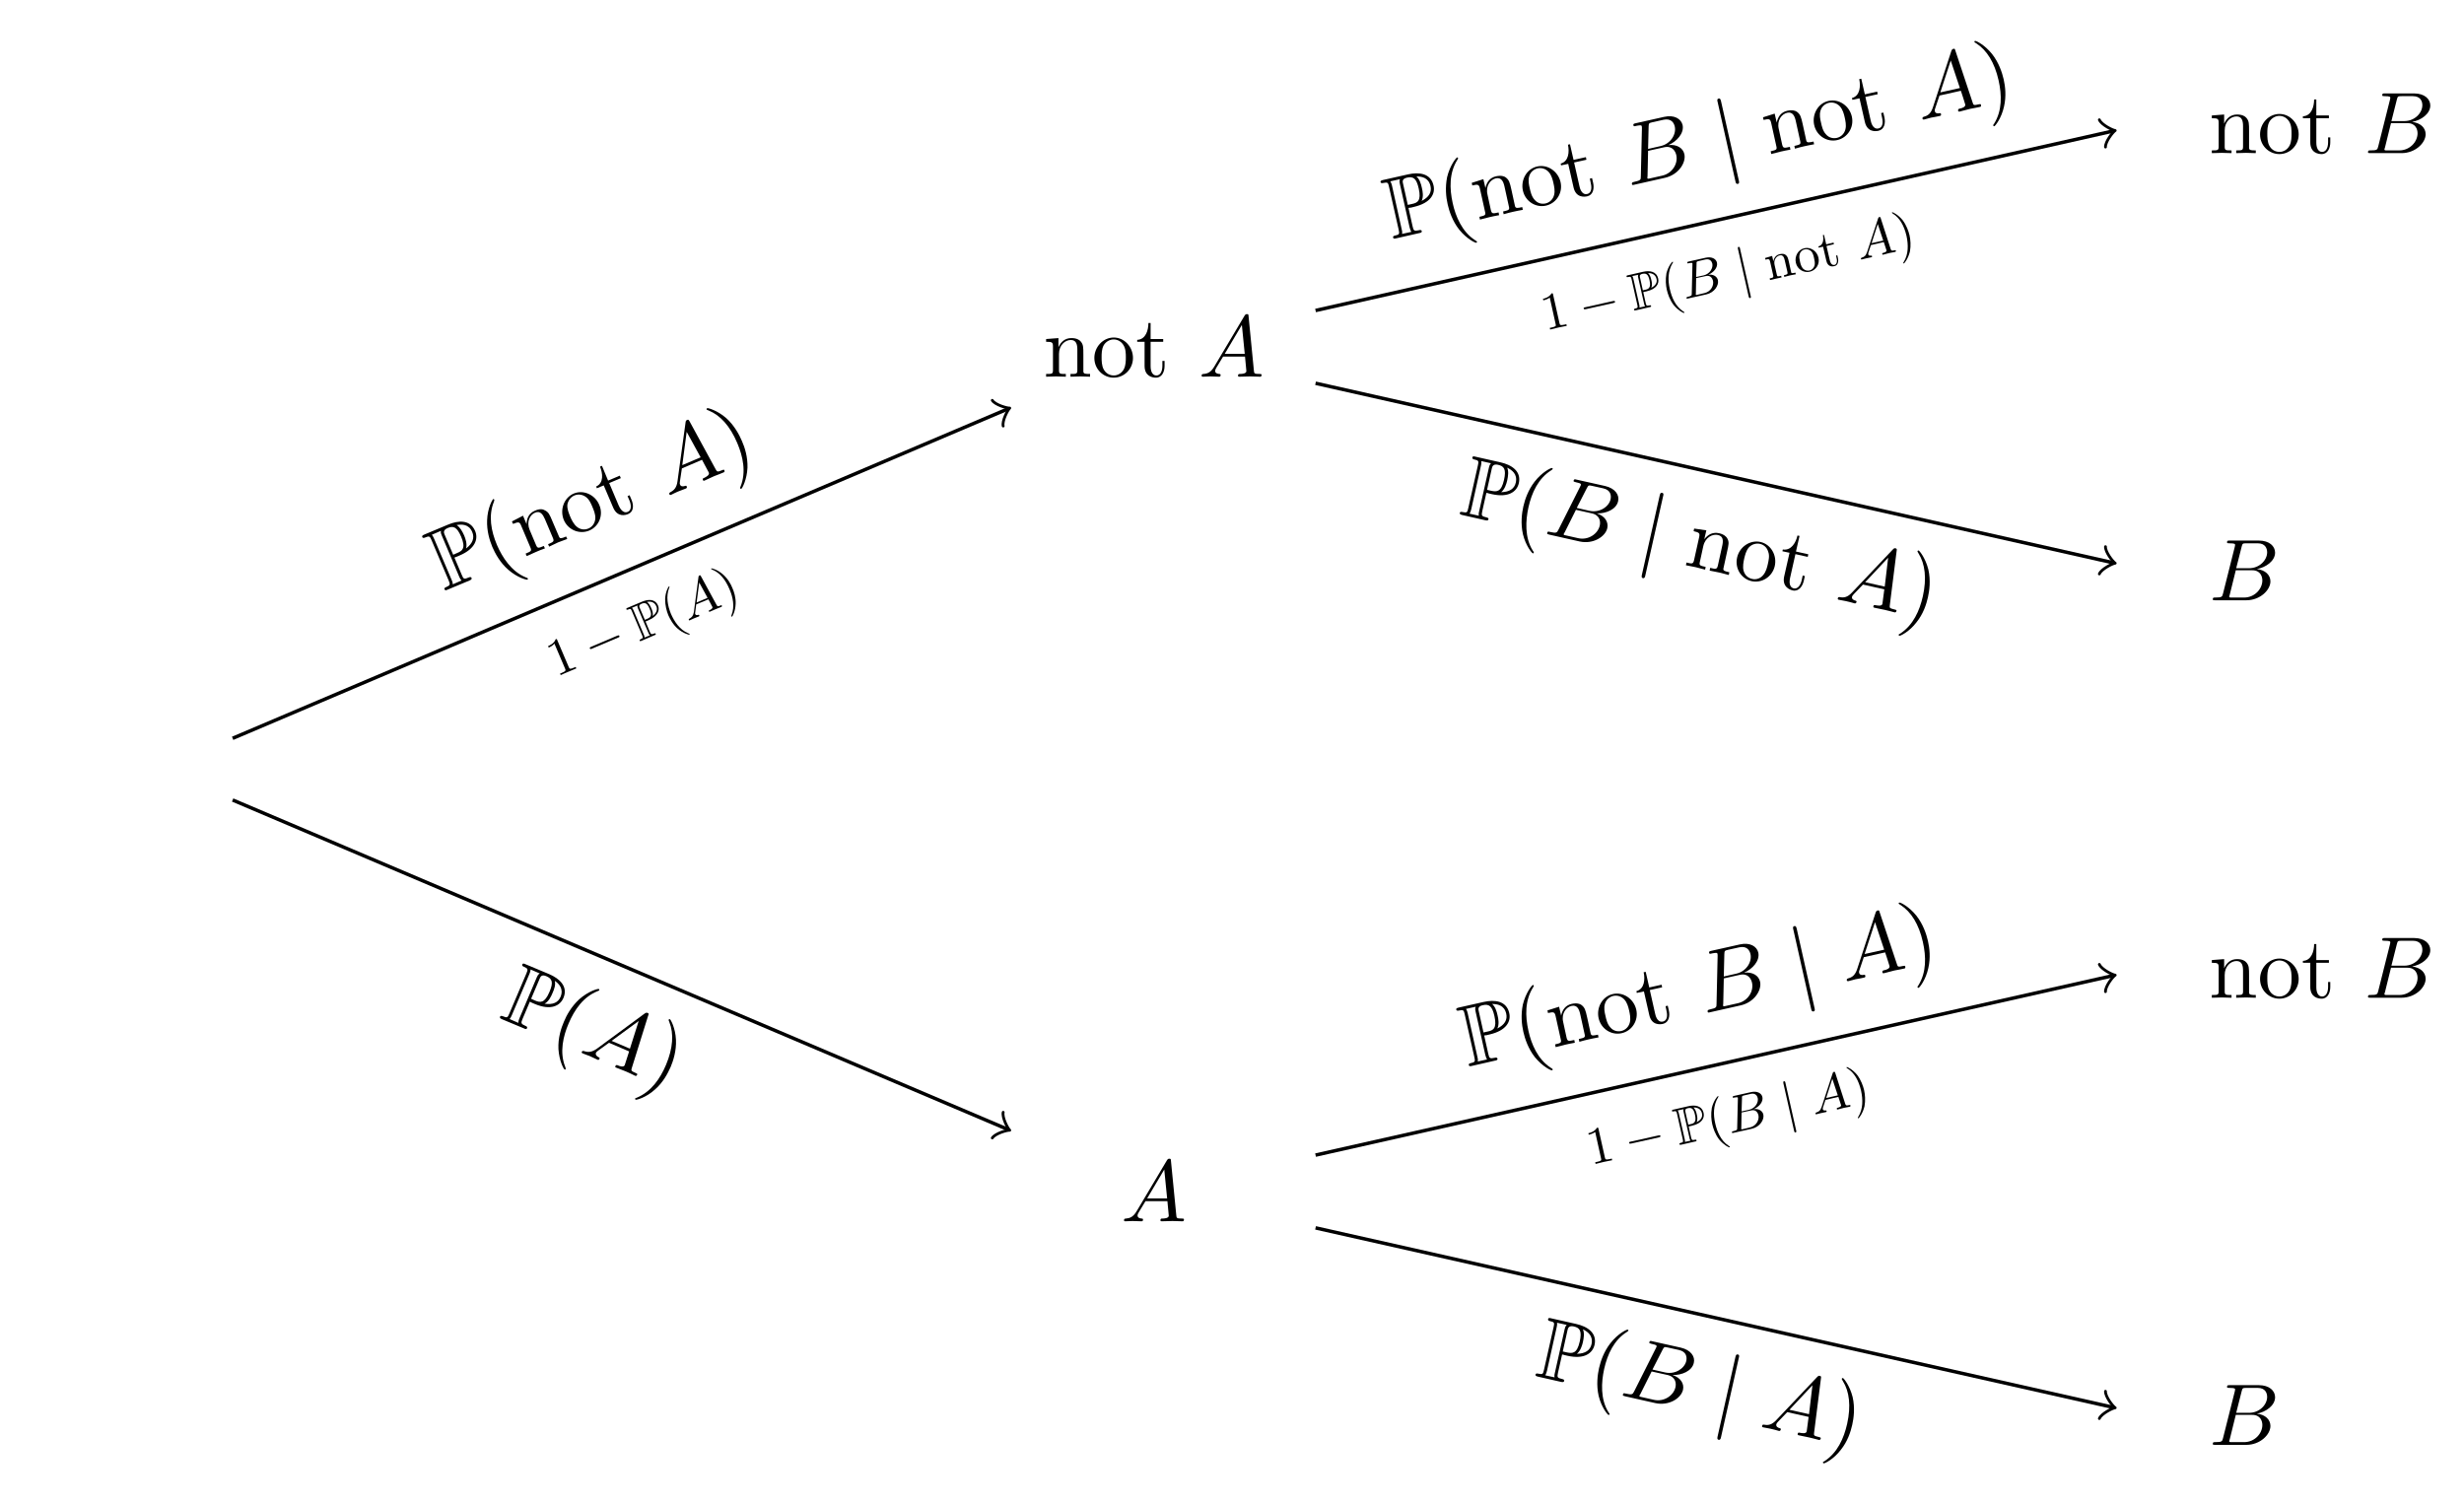 <?xml version="1.0" encoding="UTF-8"?>
<svg xmlns="http://www.w3.org/2000/svg" xmlns:xlink="http://www.w3.org/1999/xlink" width="281.164" height="171.651" viewBox="0 0 281.164 171.651">
<defs>
<g>
<g id="glyph-0-0">
<path d="M 1.781 -1.141 C 1.391 -0.484 1 -0.344 0.562 -0.312 C 0.438 -0.297 0.344 -0.297 0.344 -0.109 C 0.344 -0.047 0.406 0 0.484 0 C 0.75 0 1.062 -0.031 1.328 -0.031 C 1.672 -0.031 2.016 0 2.328 0 C 2.391 0 2.516 0 2.516 -0.188 C 2.516 -0.297 2.438 -0.312 2.359 -0.312 C 2.141 -0.328 1.891 -0.406 1.891 -0.656 C 1.891 -0.781 1.953 -0.891 2.031 -1.031 L 2.797 -2.297 L 5.297 -2.297 C 5.312 -2.094 5.453 -0.734 5.453 -0.641 C 5.453 -0.344 4.938 -0.312 4.734 -0.312 C 4.594 -0.312 4.5 -0.312 4.5 -0.109 C 4.5 0 4.609 0 4.641 0 C 5.047 0 5.469 -0.031 5.875 -0.031 C 6.125 -0.031 6.766 0 7.016 0 C 7.062 0 7.188 0 7.188 -0.203 C 7.188 -0.312 7.094 -0.312 6.953 -0.312 C 6.344 -0.312 6.344 -0.375 6.312 -0.672 L 5.703 -6.891 C 5.688 -7.094 5.688 -7.141 5.516 -7.141 C 5.359 -7.141 5.312 -7.062 5.25 -6.969 Z M 2.984 -2.609 L 4.938 -5.906 L 5.266 -2.609 Z M 2.984 -2.609 "/>
</g>
<g id="glyph-0-1">
<path d="M 1.594 -0.781 C 1.5 -0.391 1.469 -0.312 0.688 -0.312 C 0.516 -0.312 0.422 -0.312 0.422 -0.109 C 0.422 0 0.516 0 0.688 0 L 4.25 0 C 5.828 0 7 -1.172 7 -2.156 C 7 -2.875 6.422 -3.453 5.453 -3.562 C 6.484 -3.75 7.531 -4.484 7.531 -5.438 C 7.531 -6.172 6.875 -6.812 5.688 -6.812 L 2.328 -6.812 C 2.141 -6.812 2.047 -6.812 2.047 -6.609 C 2.047 -6.5 2.141 -6.5 2.328 -6.5 C 2.344 -6.5 2.531 -6.5 2.703 -6.484 C 2.875 -6.453 2.969 -6.453 2.969 -6.312 C 2.969 -6.281 2.953 -6.25 2.938 -6.125 Z M 3.094 -3.656 L 3.719 -6.125 C 3.812 -6.469 3.828 -6.5 4.25 -6.5 L 5.547 -6.5 C 6.422 -6.5 6.625 -5.906 6.625 -5.469 C 6.625 -4.594 5.766 -3.656 4.562 -3.656 Z M 2.656 -0.312 C 2.516 -0.312 2.5 -0.312 2.438 -0.312 C 2.328 -0.328 2.297 -0.344 2.297 -0.422 C 2.297 -0.453 2.297 -0.469 2.359 -0.641 L 3.047 -3.422 L 4.922 -3.422 C 5.875 -3.422 6.078 -2.688 6.078 -2.266 C 6.078 -1.281 5.188 -0.312 4 -0.312 Z M 2.656 -0.312 "/>
</g>
<g id="glyph-1-0">
<path d="M 3.219 -2.422 C 3.266 -2.422 3.469 -2.375 3.484 -2.359 L 3.812 -2.281 C 5.797 -1.828 6.703 -2.594 6.922 -3.516 C 7.234 -4.906 6.078 -5.625 4.828 -5.906 L 1.984 -6.547 C 1.812 -6.594 1.656 -6.625 1.625 -6.469 C 1.578 -6.297 1.75 -6.25 1.828 -6.234 C 2.359 -6.125 2.359 -6.031 2.25 -5.547 L 1.156 -0.688 C 1.047 -0.188 1.016 -0.125 0.5 -0.234 C 0.406 -0.25 0.234 -0.297 0.188 -0.141 C 0.156 0.031 0.312 0.062 0.484 0.109 L 3.094 0.703 C 3.266 0.734 3.422 0.766 3.453 0.594 C 3.5 0.438 3.328 0.406 3.219 0.375 C 2.672 0.25 2.641 0.172 2.75 -0.328 Z M 4.906 -2.5 C 5.328 -2.844 5.5 -3.438 5.594 -3.828 C 5.703 -4.344 5.781 -4.875 5.594 -5.297 C 6.094 -5.047 6.797 -4.594 6.578 -3.594 C 6.422 -2.906 5.875 -2.516 4.906 -2.5 Z M 3.844 -5.219 C 3.891 -5.406 3.969 -5.75 4.547 -5.625 C 5.25 -5.469 5.5 -5.109 5.234 -3.906 C 4.922 -2.5 4.391 -2.531 3.781 -2.656 L 3.297 -2.766 Z M 1.297 -0.047 C 1.406 -0.219 1.469 -0.453 1.5 -0.578 L 2.594 -5.5 C 2.625 -5.625 2.672 -5.844 2.641 -6.047 L 3.75 -5.797 C 3.594 -5.656 3.547 -5.469 3.516 -5.328 L 2.406 -0.375 C 2.375 -0.281 2.312 -0.016 2.359 0.188 Z M 1.297 -0.047 "/>
</g>
<g id="glyph-2-0">
<path d="M 2.688 3.047 C 2.703 3.016 2.703 3 2.562 2.812 C 1.641 1.328 1.75 -0.594 2.078 -2.094 C 2.453 -3.781 3.203 -5.406 4.672 -6.328 C 4.828 -6.438 4.828 -6.453 4.844 -6.469 C 4.859 -6.547 4.828 -6.578 4.766 -6.594 C 4.656 -6.625 3.641 -6.141 2.781 -5.031 C 2.047 -4.078 1.688 -3.031 1.5 -2.219 C 1.328 -1.453 1.172 -0.266 1.453 0.969 C 1.781 2.297 2.469 3.109 2.578 3.141 C 2.641 3.156 2.672 3.125 2.688 3.047 Z M 2.688 3.047 "/>
</g>
<g id="glyph-2-1">
<path d="M 3.359 -1.812 C 3.531 -2.562 3.688 -3.75 3.406 -4.984 C 3.078 -6.297 2.391 -7.125 2.297 -7.156 C 2.234 -7.156 2.172 -7.125 2.172 -7.062 C 2.156 -7.047 2.156 -7.031 2.297 -6.797 C 3.031 -5.625 3.234 -3.969 2.781 -1.938 C 2.406 -0.266 1.672 1.359 0.203 2.328 C 0.031 2.406 0.031 2.422 0.016 2.453 C 0.016 2.516 0.047 2.578 0.109 2.578 C 0.203 2.609 1.234 2.125 2.062 1.031 C 2.828 0.078 3.172 -0.984 3.359 -1.812 Z M 3.359 -1.812 "/>
</g>
<g id="glyph-2-2">
<path d="M 1.812 -3.109 L 1.234 -0.5 C 1.125 -0.078 1.016 -0.094 0.375 -0.25 L 0.312 0.062 C 0.656 0.125 1.141 0.219 1.422 0.281 C 1.656 0.344 2.172 0.469 2.5 0.562 L 2.562 0.25 C 1.906 0.109 1.797 0.078 1.906 -0.344 L 2.297 -2.141 C 2.531 -3.141 3.359 -3.531 3.969 -3.391 C 4.594 -3.25 4.578 -2.719 4.453 -2.156 L 3.953 0.109 C 3.844 0.531 3.734 0.516 3.078 0.359 L 3.016 0.672 C 3.359 0.734 3.859 0.844 4.109 0.891 C 4.359 0.953 4.875 1.078 5.203 1.172 L 5.266 0.859 C 4.75 0.75 4.516 0.688 4.594 0.406 L 5 -1.453 C 5.188 -2.297 5.266 -2.578 5.031 -3 C 4.938 -3.188 4.656 -3.469 4.094 -3.594 C 3.375 -3.75 2.828 -3.453 2.406 -2.906 L 2.641 -3.922 L 1.25 -4.125 L 1.188 -3.828 C 1.859 -3.672 1.922 -3.594 1.812 -3.109 Z M 1.812 -3.109 "/>
</g>
<g id="glyph-2-3">
<path d="M 5.047 -1.062 C 5.328 -2.297 4.594 -3.547 3.422 -3.812 C 2.203 -4.078 1.016 -3.234 0.75 -2.031 C 0.469 -0.766 1.25 0.391 2.391 0.656 C 3.562 0.922 4.766 0.172 5.047 -1.062 Z M 2.469 0.406 C 2.047 0.312 1.656 0.031 1.5 -0.5 C 1.359 -0.969 1.484 -1.562 1.562 -1.922 C 1.656 -2.297 1.766 -2.812 2.094 -3.188 C 2.453 -3.578 2.969 -3.688 3.359 -3.594 C 3.781 -3.5 4.156 -3.203 4.297 -2.703 C 4.484 -2.25 4.344 -1.688 4.266 -1.328 C 4.188 -0.969 4.062 -0.438 3.75 -0.062 C 3.438 0.344 2.938 0.516 2.469 0.406 Z M 2.469 0.406 "/>
</g>
<g id="glyph-2-4">
<path d="M 2.547 -3.516 L 3.953 -3.203 L 4.016 -3.5 L 2.609 -3.812 L 3.016 -5.594 L 2.781 -5.641 C 2.609 -4.859 2.078 -3.891 1.109 -4.047 L 1.062 -3.844 L 1.875 -3.672 L 1.266 -0.984 C 1 0.203 1.891 0.547 2.234 0.625 C 2.922 0.781 3.359 0.156 3.5 -0.469 L 3.625 -1.016 L 3.375 -1.078 L 3.266 -0.547 C 3.094 0.172 2.734 0.469 2.359 0.391 C 1.703 0.234 1.906 -0.641 1.938 -0.812 Z M 2.547 -3.516 "/>
</g>
<g id="glyph-3-0">
<path d="M 1.734 -0.422 C 1.547 -0.047 1.5 0.016 0.734 -0.156 C 0.562 -0.203 0.469 -0.219 0.438 -0.016 C 0.406 0.094 0.5 0.109 0.672 0.156 L 4.141 0.938 C 5.688 1.281 7.078 0.391 7.297 -0.578 C 7.453 -1.281 7.031 -1.969 6.094 -2.266 C 7.156 -2.234 8.328 -2.719 8.531 -3.656 C 8.703 -4.359 8.203 -5.125 7.047 -5.391 L 3.766 -6.125 C 3.594 -6.172 3.5 -6.188 3.453 -6 C 3.422 -5.891 3.516 -5.875 3.688 -5.828 C 3.703 -5.828 3.891 -5.781 4.062 -5.734 C 4.234 -5.672 4.312 -5.641 4.281 -5.5 C 4.266 -5.469 4.25 -5.453 4.203 -5.328 Z M 3.812 -2.891 L 4.969 -5.156 C 5.141 -5.469 5.156 -5.5 5.562 -5.406 L 6.828 -5.125 C 7.688 -4.938 7.766 -4.312 7.672 -3.875 C 7.484 -3.031 6.422 -2.297 5.25 -2.562 Z M 2.656 0.266 C 2.516 0.234 2.5 0.234 2.438 0.219 C 2.344 0.203 2.312 0.172 2.328 0.094 C 2.328 0.062 2.344 0.047 2.438 -0.109 L 3.719 -2.672 L 5.547 -2.266 C 6.484 -2.047 6.531 -1.297 6.438 -0.875 C 6.219 0.078 5.125 0.828 3.969 0.562 Z M 2.656 0.266 "/>
</g>
<g id="glyph-3-1">
<path d="M 1.984 -0.719 C 1.469 -0.156 1.047 -0.109 0.609 -0.188 C 0.484 -0.203 0.391 -0.219 0.359 -0.031 C 0.344 0.031 0.391 0.094 0.469 0.109 C 0.734 0.172 1.031 0.203 1.297 0.266 C 1.625 0.328 1.969 0.438 2.266 0.516 C 2.328 0.531 2.453 0.547 2.5 0.359 C 2.516 0.25 2.438 0.219 2.359 0.203 C 2.172 0.156 1.938 0.031 1.984 -0.219 C 2.016 -0.344 2.109 -0.453 2.203 -0.547 L 3.234 -1.625 L 5.672 -1.078 C 5.641 -0.875 5.469 0.484 5.453 0.578 C 5.391 0.875 4.875 0.766 4.688 0.734 C 4.547 0.703 4.453 0.672 4.422 0.875 C 4.391 0.984 4.5 1.016 4.531 1.016 C 4.922 1.109 5.328 1.172 5.734 1.266 C 5.969 1.312 6.594 1.484 6.844 1.547 C 6.891 1.547 7.016 1.578 7.062 1.375 C 7.078 1.266 6.984 1.25 6.844 1.219 C 6.25 1.078 6.266 1.031 6.297 0.734 L 7.078 -5.469 C 7.109 -5.672 7.109 -5.719 6.938 -5.766 C 6.797 -5.797 6.734 -5.719 6.656 -5.641 Z M 3.484 -1.891 L 6.109 -4.688 L 5.719 -1.391 Z M 3.484 -1.891 "/>
</g>
<g id="glyph-4-0">
<path d="M 3.109 -6.609 C 3.156 -6.781 3.188 -6.953 3 -6.984 C 2.797 -7.031 2.766 -6.859 2.719 -6.688 L 0.688 2.359 C 0.656 2.516 0.609 2.703 0.812 2.75 C 1 2.781 1.047 2.594 1.078 2.438 Z M 3.109 -6.609 "/>
</g>
<g id="glyph-5-0">
<path d="M 1.094 -3.422 L 1.094 -0.75 C 1.094 -0.312 0.984 -0.312 0.312 -0.312 L 0.312 0 C 0.672 -0.016 1.172 -0.031 1.453 -0.031 C 1.703 -0.031 2.219 -0.016 2.562 0 L 2.562 -0.312 C 1.891 -0.312 1.781 -0.312 1.781 -0.75 L 1.781 -2.594 C 1.781 -3.625 2.5 -4.188 3.125 -4.188 C 3.766 -4.188 3.875 -3.656 3.875 -3.078 L 3.875 -0.75 C 3.875 -0.312 3.766 -0.312 3.094 -0.312 L 3.094 0 C 3.438 -0.016 3.953 -0.031 4.219 -0.031 C 4.469 -0.031 5 -0.016 5.328 0 L 5.328 -0.312 C 4.812 -0.312 4.562 -0.312 4.562 -0.609 L 4.562 -2.516 C 4.562 -3.375 4.562 -3.672 4.25 -4.031 C 4.109 -4.203 3.781 -4.406 3.203 -4.406 C 2.469 -4.406 2 -3.984 1.719 -3.359 L 1.719 -4.406 L 0.312 -4.297 L 0.312 -3.984 C 1.016 -3.984 1.094 -3.922 1.094 -3.422 Z M 1.094 -3.422 "/>
</g>
<g id="glyph-5-1">
<path d="M 4.688 -2.141 C 4.688 -3.406 3.703 -4.469 2.5 -4.469 C 1.25 -4.469 0.281 -3.375 0.281 -2.141 C 0.281 -0.844 1.312 0.109 2.484 0.109 C 3.688 0.109 4.688 -0.875 4.688 -2.141 Z M 2.5 -0.141 C 2.062 -0.141 1.625 -0.344 1.359 -0.812 C 1.109 -1.25 1.109 -1.859 1.109 -2.219 C 1.109 -2.609 1.109 -3.141 1.344 -3.578 C 1.609 -4.031 2.078 -4.25 2.484 -4.25 C 2.922 -4.25 3.344 -4.031 3.609 -3.594 C 3.875 -3.172 3.875 -2.594 3.875 -2.219 C 3.875 -1.859 3.875 -1.312 3.656 -0.875 C 3.422 -0.422 2.984 -0.141 2.5 -0.141 Z M 2.5 -0.141 "/>
</g>
<g id="glyph-5-2">
<path d="M 1.719 -3.984 L 3.156 -3.984 L 3.156 -4.297 L 1.719 -4.297 L 1.719 -6.125 L 1.469 -6.125 C 1.469 -5.312 1.172 -4.25 0.188 -4.203 L 0.188 -3.984 L 1.031 -3.984 L 1.031 -1.234 C 1.031 -0.016 1.969 0.109 2.328 0.109 C 3.031 0.109 3.312 -0.594 3.312 -1.234 L 3.312 -1.797 L 3.062 -1.797 L 3.062 -1.25 C 3.062 -0.516 2.766 -0.141 2.391 -0.141 C 1.719 -0.141 1.719 -1.047 1.719 -1.219 Z M 1.719 -3.984 "/>
</g>
<g id="glyph-6-0">
<path d="M 1.875 -3.578 C 1.922 -3.578 2.125 -3.625 2.141 -3.609 L 2.469 -3.688 C 4.453 -4.141 4.953 -5.219 4.734 -6.141 C 4.422 -7.531 3.078 -7.688 1.828 -7.406 L -1.016 -6.766 C -1.188 -6.719 -1.344 -6.688 -1.312 -6.531 C -1.266 -6.359 -1.094 -6.406 -1.016 -6.422 C -0.484 -6.531 -0.453 -6.469 -0.344 -5.984 L 0.75 -1.125 C 0.859 -0.625 0.859 -0.531 0.344 -0.422 C 0.25 -0.406 0.078 -0.359 0.125 -0.203 C 0.156 -0.031 0.312 -0.062 0.484 -0.109 L 3.094 -0.703 C 3.266 -0.734 3.422 -0.766 3.391 -0.938 C 3.344 -1.094 3.172 -1.062 3.062 -1.031 C 2.516 -0.906 2.453 -0.984 2.344 -1.484 Z M 3.375 -4.375 C 3.609 -4.844 3.5 -5.469 3.406 -5.859 C 3.297 -6.375 3.125 -6.875 2.781 -7.172 C 3.344 -7.172 4.172 -7.062 4.391 -6.062 C 4.547 -5.375 4.219 -4.797 3.375 -4.375 Z M 1.25 -6.375 C 1.203 -6.562 1.125 -6.906 1.703 -7.031 C 2.406 -7.188 2.781 -6.984 3.047 -5.781 C 3.359 -4.375 2.891 -4.156 2.281 -4.031 L 1.797 -3.922 Z M 1.141 -0.609 C 1.188 -0.812 1.125 -1.047 1.094 -1.172 L 0 -6.094 C -0.031 -6.219 -0.078 -6.438 -0.203 -6.609 L 0.906 -6.859 C 0.812 -6.656 0.859 -6.469 0.891 -6.328 L 2 -1.375 C 2.031 -1.281 2.094 -1.016 2.203 -0.844 Z M 1.141 -0.609 "/>
</g>
<g id="glyph-7-0">
<path d="M 3.75 1.609 C 3.734 1.578 3.734 1.562 3.531 1.438 C 2.047 0.484 1.312 -1.281 0.984 -2.781 C 0.609 -4.469 0.578 -6.25 1.516 -7.734 C 1.609 -7.875 1.609 -7.891 1.594 -7.906 C 1.578 -7.984 1.547 -8.016 1.484 -8 C 1.375 -7.969 0.672 -7.109 0.344 -5.75 C 0.109 -4.578 0.219 -3.469 0.406 -2.656 C 0.578 -1.891 0.953 -0.734 1.734 0.25 C 2.594 1.297 3.562 1.766 3.672 1.734 C 3.734 1.719 3.766 1.688 3.75 1.609 Z M 3.75 1.609 "/>
</g>
<g id="glyph-7-1">
<path d="M 0.312 -3.578 L 0.891 -0.969 C 1 -0.547 0.891 -0.531 0.25 -0.375 L 0.312 -0.062 C 0.656 -0.156 1.141 -0.281 1.422 -0.344 C 1.656 -0.406 2.172 -0.5 2.5 -0.562 L 2.438 -0.875 C 1.781 -0.734 1.672 -0.703 1.562 -1.125 L 1.172 -2.922 C 0.938 -3.922 1.516 -4.625 2.125 -4.766 C 2.75 -4.906 2.984 -4.406 3.109 -3.844 L 3.609 -1.578 C 3.719 -1.156 3.609 -1.141 2.953 -0.984 L 3.016 -0.672 C 3.359 -0.766 3.859 -0.906 4.109 -0.953 C 4.359 -1.016 4.875 -1.109 5.203 -1.172 L 5.141 -1.484 C 4.625 -1.375 4.391 -1.312 4.312 -1.594 L 3.906 -3.453 C 3.719 -4.297 3.641 -4.578 3.25 -4.875 C 3.094 -5 2.719 -5.125 2.156 -5 C 1.438 -4.844 1.078 -4.328 0.938 -3.656 L 0.703 -4.672 L -0.625 -4.25 L -0.562 -3.953 C 0.109 -4.109 0.203 -4.062 0.312 -3.578 Z M 0.312 -3.578 "/>
</g>
<g id="glyph-7-2">
<path d="M 4.109 -3.125 C 3.828 -4.359 2.625 -5.172 1.453 -4.906 C 0.234 -4.641 -0.453 -3.359 -0.188 -2.156 C 0.094 -0.891 1.312 -0.172 2.453 -0.438 C 3.625 -0.703 4.391 -1.891 4.109 -3.125 Z M 2.406 -0.688 C 1.984 -0.594 1.5 -0.688 1.156 -1.094 C 0.797 -1.469 0.672 -2.062 0.594 -2.422 C 0.5 -2.797 0.391 -3.312 0.531 -3.781 C 0.672 -4.297 1.094 -4.594 1.484 -4.688 C 1.906 -4.781 2.375 -4.672 2.734 -4.297 C 3.078 -3.938 3.219 -3.375 3.297 -3.016 C 3.375 -2.656 3.5 -2.125 3.375 -1.656 C 3.25 -1.156 2.875 -0.797 2.406 -0.688 Z M 2.406 -0.688 "/>
</g>
<g id="glyph-7-3">
<path d="M 0.797 -4.266 L 2.203 -4.578 L 2.141 -4.875 L 0.734 -4.562 L 0.328 -6.344 L 0.094 -6.297 C 0.266 -5.516 0.203 -4.391 -0.734 -4.141 L -0.688 -3.938 L 0.125 -4.109 L 0.734 -1.422 C 1 -0.234 1.953 -0.328 2.297 -0.406 C 2.984 -0.562 3.109 -1.312 2.969 -1.938 L 2.844 -2.484 L 2.594 -2.422 L 2.703 -1.891 C 2.875 -1.172 2.672 -0.75 2.297 -0.672 C 1.641 -0.516 1.438 -1.391 1.406 -1.562 Z M 0.797 -4.266 "/>
</g>
<g id="glyph-7-4">
<path d="M 2.266 -3.062 C 2.094 -3.812 1.719 -4.969 0.938 -5.953 C 0.078 -7.016 -0.891 -7.469 -0.984 -7.438 C -1.047 -7.438 -1.078 -7.375 -1.078 -7.312 C -1.062 -7.297 -1.062 -7.281 -0.828 -7.141 C 0.344 -6.375 1.234 -4.969 1.688 -2.938 C 2.062 -1.266 2.109 0.516 1.172 2.016 C 1.062 2.156 1.062 2.172 1.078 2.203 C 1.078 2.266 1.141 2.297 1.203 2.297 C 1.297 2.266 2.016 1.406 2.312 0.031 C 2.578 -1.141 2.453 -2.234 2.266 -3.062 Z M 2.266 -3.062 "/>
</g>
<g id="glyph-8-0">
<path d="M 1.391 -1.109 C 1.391 -0.703 1.375 -0.641 0.609 -0.469 C 0.438 -0.422 0.344 -0.406 0.375 -0.203 C 0.406 -0.094 0.5 -0.109 0.672 -0.156 L 4.141 -0.938 C 5.688 -1.281 6.578 -2.672 6.359 -3.641 C 6.203 -4.344 5.5 -4.781 4.531 -4.672 C 5.5 -5.078 6.359 -6.031 6.156 -6.969 C 5.984 -7.672 5.203 -8.156 4.047 -7.891 L 0.766 -7.156 C 0.594 -7.109 0.5 -7.094 0.547 -6.906 C 0.578 -6.797 0.672 -6.812 0.844 -6.859 C 0.859 -6.859 1.047 -6.906 1.219 -6.922 C 1.391 -6.922 1.469 -6.953 1.5 -6.812 C 1.516 -6.781 1.5 -6.734 1.516 -6.609 Z M 2.219 -4.234 L 2.281 -6.781 C 2.297 -7.156 2.312 -7.188 2.719 -7.281 L 3.984 -7.562 C 4.844 -7.75 5.172 -7.219 5.266 -6.781 C 5.453 -5.938 4.828 -4.828 3.656 -4.562 Z M 2.531 -0.891 C 2.391 -0.859 2.375 -0.859 2.312 -0.844 C 2.188 -0.828 2.156 -0.828 2.141 -0.906 C 2.141 -0.938 2.125 -0.953 2.156 -1.141 L 2.219 -4.016 L 4.047 -4.422 C 4.984 -4.641 5.344 -3.953 5.438 -3.531 C 5.656 -2.578 5 -1.453 3.844 -1.188 Z M 2.531 -0.891 "/>
</g>
<g id="glyph-8-1">
<path d="M 1.484 -1.5 C 1.25 -0.781 0.891 -0.547 0.484 -0.438 C 0.359 -0.391 0.266 -0.375 0.297 -0.188 C 0.312 -0.125 0.391 -0.094 0.469 -0.109 C 0.734 -0.172 1.031 -0.266 1.297 -0.328 C 1.625 -0.391 1.969 -0.438 2.266 -0.516 C 2.328 -0.531 2.453 -0.547 2.406 -0.734 C 2.391 -0.844 2.312 -0.844 2.234 -0.828 C 2.016 -0.781 1.75 -0.812 1.703 -1.062 C 1.672 -1.188 1.703 -1.297 1.766 -1.453 L 2.234 -2.844 L 4.672 -3.391 C 4.734 -3.219 5.156 -1.922 5.172 -1.828 C 5.234 -1.531 4.75 -1.391 4.562 -1.359 C 4.422 -1.328 4.328 -1.297 4.359 -1.094 C 4.391 -0.984 4.5 -1.016 4.531 -1.016 C 4.922 -1.109 5.328 -1.234 5.734 -1.328 C 5.969 -1.375 6.594 -1.484 6.844 -1.547 C 6.891 -1.547 7.016 -1.578 6.969 -1.781 C 6.953 -1.891 6.859 -1.875 6.719 -1.844 C 6.125 -1.703 6.109 -1.75 6.016 -2.047 L 4.047 -7.969 C 3.984 -8.172 3.984 -8.219 3.812 -8.172 C 3.672 -8.141 3.641 -8.062 3.594 -7.953 Z M 2.328 -3.203 L 3.516 -6.844 L 4.562 -3.703 Z M 2.328 -3.203 "/>
</g>
<g id="glyph-9-0">
<path d="M -0.016 -7.297 C -0.062 -7.469 -0.094 -7.641 -0.281 -7.609 C -0.484 -7.562 -0.453 -7.391 -0.406 -7.219 L 1.625 1.828 C 1.656 1.984 1.703 2.172 1.906 2.125 C 2.094 2.094 2.047 1.906 2.016 1.75 Z M -0.016 -7.297 "/>
</g>
<g id="glyph-10-0">
<path d="M 0.875 -4.125 C 0.844 -4.266 0.844 -4.281 0.703 -4.25 C 0.422 -3.797 -0.094 -3.672 -0.281 -3.625 L -0.234 -3.453 C -0.109 -3.484 0.219 -3.562 0.5 -3.766 L 1.172 -0.734 C 1.219 -0.531 1.219 -0.469 0.703 -0.359 L 0.5 -0.312 L 0.547 -0.125 C 0.766 -0.188 1.266 -0.297 1.5 -0.359 C 1.734 -0.406 2.234 -0.516 2.438 -0.547 L 2.391 -0.734 L 2.203 -0.688 C 1.688 -0.578 1.656 -0.641 1.609 -0.844 Z M 0.875 -4.125 "/>
</g>
<g id="glyph-10-1">
<path d="M 2.25 0.969 C 2.25 0.953 2.25 0.938 2.109 0.859 C 1.219 0.281 0.797 -0.766 0.594 -1.672 C 0.359 -2.672 0.359 -3.734 0.906 -4.641 C 0.969 -4.734 0.969 -4.734 0.969 -4.75 C 0.953 -4.797 0.922 -4.797 0.891 -4.797 C 0.828 -4.781 0.406 -4.281 0.203 -3.469 C 0.078 -2.734 0.141 -2.078 0.25 -1.594 C 0.359 -1.125 0.578 -0.453 1.031 0.141 C 1.562 0.781 2.141 1.062 2.203 1.047 C 2.234 1.047 2.266 1.016 2.25 0.969 Z M 2.25 0.969 "/>
</g>
<g id="glyph-10-2">
<path d="M 1.359 -1.844 C 1.25 -2.297 1.016 -2.984 0.562 -3.578 C 0.031 -4.219 -0.547 -4.469 -0.594 -4.469 C -0.641 -4.453 -0.656 -4.438 -0.641 -4.391 C -0.641 -4.375 -0.641 -4.375 -0.5 -4.281 C 0.203 -3.844 0.734 -2.984 1.016 -1.766 C 1.234 -0.75 1.25 0.312 0.703 1.203 C 0.641 1.297 0.641 1.312 0.641 1.328 C 0.656 1.359 0.672 1.391 0.719 1.375 C 0.766 1.375 1.203 0.844 1.406 0.016 C 1.531 -0.672 1.469 -1.344 1.359 -1.844 Z M 1.359 -1.844 "/>
</g>
<g id="glyph-10-3">
<path d="M 0.188 -2.156 L 0.547 -0.578 C 0.594 -0.328 0.531 -0.312 0.141 -0.234 L 0.188 -0.047 C 0.391 -0.094 0.688 -0.172 0.859 -0.203 C 0.984 -0.234 1.297 -0.297 1.5 -0.344 L 1.453 -0.531 C 1.062 -0.438 1 -0.422 0.953 -0.672 L 0.703 -1.766 C 0.562 -2.359 0.922 -2.781 1.281 -2.859 C 1.641 -2.953 1.781 -2.656 1.859 -2.312 L 2.172 -0.953 C 2.219 -0.703 2.141 -0.688 1.766 -0.594 L 1.812 -0.406 C 2.016 -0.453 2.312 -0.531 2.469 -0.578 C 2.625 -0.609 2.922 -0.656 3.125 -0.703 L 3.078 -0.891 C 2.766 -0.828 2.625 -0.781 2.594 -0.938 L 2.344 -2.078 C 2.234 -2.562 2.188 -2.75 1.953 -2.922 C 1.844 -3.016 1.625 -3.078 1.297 -3 C 0.875 -2.906 0.641 -2.594 0.562 -2.188 L 0.422 -2.797 L -0.375 -2.562 L -0.344 -2.375 C 0.062 -2.469 0.125 -2.438 0.188 -2.156 Z M 0.188 -2.156 "/>
</g>
<g id="glyph-10-4">
<path d="M 2.469 -1.875 C 2.297 -2.625 1.578 -3.109 0.875 -2.953 C 0.141 -2.797 -0.281 -2.016 -0.109 -1.281 C 0.062 -0.531 0.797 -0.109 1.469 -0.266 C 2.188 -0.422 2.641 -1.125 2.469 -1.875 Z M 1.453 -0.406 C 1.188 -0.344 0.891 -0.422 0.688 -0.641 C 0.484 -0.875 0.406 -1.219 0.359 -1.438 C 0.312 -1.672 0.234 -1.984 0.328 -2.266 C 0.406 -2.578 0.656 -2.766 0.891 -2.812 C 1.141 -2.875 1.438 -2.797 1.656 -2.594 C 1.844 -2.375 1.922 -2.047 1.969 -1.812 C 2.016 -1.594 2.094 -1.297 2.031 -1 C 1.953 -0.703 1.734 -0.469 1.453 -0.406 Z M 1.453 -0.406 "/>
</g>
<g id="glyph-10-5">
<path d="M 0.469 -2.547 L 1.312 -2.75 L 1.281 -2.938 L 0.438 -2.734 L 0.188 -3.812 L 0.062 -3.797 C 0.156 -3.297 0.125 -2.641 -0.453 -2.5 L -0.422 -2.359 L 0.078 -2.469 L 0.453 -0.859 C 0.609 -0.141 1.156 -0.188 1.375 -0.25 C 1.781 -0.328 1.859 -0.781 1.781 -1.156 L 1.703 -1.484 L 1.562 -1.453 L 1.625 -1.141 C 1.734 -0.719 1.594 -0.438 1.391 -0.391 C 0.984 -0.297 0.859 -0.828 0.844 -0.938 Z M 0.469 -2.547 "/>
</g>
<g id="glyph-11-0">
<path d="M 3.547 -2.203 C 3.656 -2.234 3.766 -2.25 3.734 -2.375 C 3.703 -2.469 3.594 -2.453 3.484 -2.422 L 0.328 -1.719 C 0.234 -1.703 0.125 -1.672 0.156 -1.578 C 0.188 -1.453 0.297 -1.484 0.391 -1.5 Z M 3.547 -2.203 "/>
</g>
<g id="glyph-11-1">
<path d="M 0 -4.359 C -0.016 -4.469 -0.047 -4.578 -0.172 -4.562 C -0.281 -4.531 -0.25 -4.422 -0.234 -4.312 L 0.984 1.094 C 1.016 1.203 1.031 1.312 1.141 1.281 C 1.266 1.266 1.25 1.156 1.219 1.047 Z M 0 -4.359 "/>
</g>
<g id="glyph-12-0">
<path d="M 1.125 -2.141 C 1.156 -2.141 1.266 -2.172 1.281 -2.172 L 1.484 -2.219 C 2.656 -2.484 2.953 -3.125 2.828 -3.672 C 2.641 -4.516 1.844 -4.625 1.094 -4.453 L -0.609 -4.062 C -0.719 -4.047 -0.812 -4.016 -0.781 -3.906 C -0.766 -3.812 -0.656 -3.844 -0.609 -3.859 C -0.312 -3.922 -0.266 -3.875 -0.203 -3.578 L 0.453 -0.656 C 0.516 -0.375 0.5 -0.328 0.219 -0.266 C 0.156 -0.25 0.047 -0.219 0.062 -0.125 C 0.094 -0.016 0.188 -0.047 0.297 -0.062 L 1.859 -0.422 C 1.969 -0.438 2.047 -0.453 2.016 -0.562 C 2 -0.656 1.906 -0.641 1.844 -0.625 C 1.516 -0.547 1.469 -0.594 1.406 -0.875 Z M 2.031 -2.625 C 2.172 -2.906 2.109 -3.281 2.047 -3.516 C 1.984 -3.828 1.875 -4.109 1.672 -4.312 C 2 -4.312 2.516 -4.219 2.641 -3.625 C 2.734 -3.234 2.531 -2.875 2.031 -2.625 Z M 0.75 -3.812 C 0.719 -3.938 0.672 -4.141 1.016 -4.219 C 1.438 -4.312 1.688 -4.203 1.844 -3.469 C 2.031 -2.641 1.734 -2.484 1.359 -2.406 L 1.078 -2.344 Z M 0.688 -0.375 C 0.719 -0.484 0.688 -0.609 0.672 -0.688 L 0 -3.641 C -0.016 -3.719 -0.047 -3.859 -0.125 -3.969 L 0.547 -4.109 C 0.5 -4 0.516 -3.875 0.547 -3.781 L 1.219 -0.812 C 1.219 -0.766 1.266 -0.609 1.328 -0.516 Z M 0.688 -0.375 "/>
</g>
<g id="glyph-13-0">
<path d="M 0.828 -0.656 C 0.828 -0.438 0.828 -0.391 0.344 -0.281 C 0.266 -0.25 0.203 -0.25 0.234 -0.125 C 0.25 -0.062 0.312 -0.062 0.391 -0.094 L 2.484 -0.562 C 3.422 -0.766 3.938 -1.609 3.812 -2.188 C 3.719 -2.594 3.312 -2.875 2.719 -2.812 C 3.297 -3.047 3.828 -3.625 3.703 -4.188 C 3.609 -4.609 3.125 -4.906 2.422 -4.75 L 0.469 -4.312 C 0.344 -4.281 0.297 -4.266 0.328 -4.141 C 0.344 -4.078 0.391 -4.094 0.5 -4.125 C 0.516 -4.125 0.625 -4.141 0.719 -4.156 C 0.844 -4.156 0.891 -4.172 0.906 -4.094 C 0.906 -4.062 0.906 -4.047 0.906 -3.984 Z M 1.328 -2.547 L 1.375 -4.062 C 1.359 -4.297 1.375 -4.312 1.641 -4.375 L 2.391 -4.547 C 2.906 -4.656 3.109 -4.328 3.172 -4.078 C 3.281 -3.578 2.906 -2.906 2.188 -2.734 Z M 1.516 -0.531 C 1.438 -0.516 1.422 -0.516 1.375 -0.5 C 1.328 -0.516 1.297 -0.5 1.281 -0.547 C 1.281 -0.562 1.281 -0.578 1.297 -0.688 L 1.328 -2.422 L 2.422 -2.656 C 2.984 -2.797 3.188 -2.359 3.25 -2.125 C 3.375 -1.547 2.984 -0.875 2.297 -0.719 Z M 1.516 -0.531 "/>
</g>
<g id="glyph-13-1">
<path d="M 0.891 -0.906 C 0.75 -0.469 0.531 -0.328 0.266 -0.266 C 0.234 -0.234 0.172 -0.219 0.188 -0.109 C 0.203 -0.078 0.234 -0.047 0.281 -0.062 C 0.438 -0.094 0.625 -0.156 0.781 -0.188 C 0.969 -0.234 1.172 -0.266 1.375 -0.312 C 1.406 -0.312 1.484 -0.328 1.453 -0.438 C 1.453 -0.5 1.375 -0.5 1.344 -0.5 C 1.203 -0.484 1.047 -0.5 1.031 -0.625 C 1 -0.703 1.031 -0.766 1.047 -0.859 L 1.328 -1.703 L 2.797 -2.047 C 2.828 -1.922 3.094 -1.141 3.109 -1.094 C 3.141 -0.922 2.844 -0.844 2.734 -0.812 C 2.656 -0.797 2.594 -0.781 2.625 -0.656 C 2.641 -0.594 2.703 -0.609 2.719 -0.609 C 2.953 -0.672 3.203 -0.734 3.438 -0.797 C 3.594 -0.828 3.969 -0.891 4.094 -0.922 C 4.141 -0.938 4.203 -0.953 4.172 -1.078 C 4.156 -1.141 4.094 -1.125 4.016 -1.109 C 3.672 -1.031 3.672 -1.078 3.594 -1.219 L 2.438 -4.797 C 2.391 -4.906 2.391 -4.922 2.297 -4.906 C 2.203 -4.875 2.172 -4.844 2.156 -4.766 Z M 1.406 -1.922 L 2.109 -4.109 L 2.734 -2.219 Z M 1.406 -1.922 "/>
</g>
<g id="glyph-14-0">
<path d="M 3.609 -1.812 C 3.641 -1.797 3.828 -1.703 3.844 -1.688 L 4.172 -1.547 C 6.031 -0.766 7.062 -1.359 7.438 -2.234 C 8 -3.547 6.984 -4.453 5.812 -4.953 L 3.125 -6.078 C 2.953 -6.156 2.812 -6.219 2.75 -6.062 C 2.672 -5.906 2.844 -5.828 2.922 -5.797 C 3.406 -5.594 3.406 -5.5 3.219 -5.047 L 1.266 -0.453 C 1.078 0 1.016 0.062 0.547 -0.141 C 0.453 -0.172 0.281 -0.25 0.203 -0.094 C 0.141 0.062 0.281 0.125 0.453 0.203 L 2.922 1.234 C 3.078 1.312 3.219 1.375 3.281 1.219 C 3.359 1.062 3.203 0.984 3.109 0.953 C 2.578 0.719 2.578 0.625 2.766 0.172 Z M 5.281 -1.578 C 5.766 -1.828 6.031 -2.406 6.188 -2.781 C 6.406 -3.266 6.562 -3.75 6.453 -4.188 C 6.906 -3.875 7.5 -3.297 7.109 -2.359 C 6.828 -1.703 6.234 -1.438 5.281 -1.578 Z M 4.734 -4.453 C 4.812 -4.641 4.938 -4.953 5.484 -4.719 C 6.141 -4.438 6.328 -4.047 5.844 -2.922 C 5.281 -1.594 4.781 -1.703 4.203 -1.938 L 3.75 -2.141 Z M 1.297 0.172 C 1.422 0.031 1.516 -0.188 1.562 -0.297 L 3.547 -4.953 C 3.594 -5.062 3.688 -5.281 3.688 -5.484 L 4.734 -5.031 C 4.547 -4.922 4.469 -4.75 4.406 -4.609 L 2.422 0.078 C 2.391 0.156 2.281 0.406 2.297 0.609 Z M 1.297 0.172 "/>
</g>
<g id="glyph-15-0">
<path d="M 2.094 3.5 C 2.109 3.469 2.109 3.453 2.031 3.219 C 1.375 1.578 1.812 -0.281 2.422 -1.688 C 3.094 -3.281 4.109 -4.75 5.734 -5.391 C 5.891 -5.453 5.906 -5.469 5.922 -5.484 C 5.953 -5.562 5.922 -5.609 5.875 -5.641 C 5.766 -5.688 4.688 -5.391 3.641 -4.469 C 2.75 -3.641 2.203 -2.672 1.891 -1.906 C 1.578 -1.188 1.203 -0.047 1.266 1.219 C 1.359 2.578 1.859 3.5 1.969 3.547 C 2.016 3.578 2.062 3.562 2.094 3.5 Z M 2.094 3.5 "/>
</g>
<g id="glyph-15-1">
<path d="M 3.625 -1.172 C 3.922 -1.875 4.297 -3.031 4.234 -4.281 C 4.172 -5.641 3.625 -6.594 3.547 -6.625 C 3.484 -6.656 3.422 -6.625 3.406 -6.562 C 3.391 -6.547 3.375 -6.531 3.484 -6.281 C 4 -5 3.906 -3.328 3.094 -1.406 C 2.422 0.172 1.406 1.641 -0.234 2.328 C -0.406 2.375 -0.406 2.391 -0.422 2.422 C -0.438 2.469 -0.422 2.531 -0.359 2.562 C -0.281 2.594 0.828 2.328 1.859 1.375 C 2.766 0.578 3.281 -0.406 3.625 -1.172 Z M 3.625 -1.172 "/>
</g>
<g id="glyph-16-0">
<path d="M 2.094 -0.344 C 1.469 0.094 1.062 0.078 0.641 -0.062 C 0.516 -0.094 0.422 -0.125 0.359 0.047 C 0.328 0.094 0.375 0.156 0.453 0.188 C 0.688 0.297 1 0.391 1.234 0.484 C 1.547 0.625 1.859 0.781 2.141 0.906 C 2.203 0.938 2.312 0.984 2.391 0.812 C 2.422 0.719 2.375 0.672 2.297 0.641 C 2.094 0.547 1.891 0.359 1.984 0.125 C 2.047 0.016 2.141 -0.047 2.281 -0.156 L 3.469 -1.016 L 5.766 -0.031 C 5.703 0.156 5.297 1.453 5.266 1.531 C 5.156 1.812 4.672 1.656 4.484 1.562 C 4.359 1.516 4.266 1.484 4.188 1.672 C 4.141 1.766 4.25 1.797 4.266 1.812 C 4.641 1.969 5.047 2.109 5.422 2.266 C 5.656 2.359 6.234 2.641 6.453 2.75 C 6.5 2.766 6.609 2.812 6.688 2.625 C 6.734 2.531 6.656 2.5 6.531 2.438 C 5.969 2.203 5.984 2.141 6.078 1.844 L 7.938 -4.109 C 8.016 -4.312 8.031 -4.359 7.875 -4.422 C 7.734 -4.484 7.656 -4.422 7.547 -4.359 Z M 3.766 -1.234 L 6.859 -3.5 L 5.859 -0.344 Z M 3.766 -1.234 "/>
</g>
<g id="glyph-17-0">
<path d="M 1.203 -3.844 C 1.234 -3.859 1.422 -3.953 1.438 -3.938 L 1.766 -4.078 C 3.625 -4.859 3.938 -6.016 3.562 -6.891 C 3 -8.203 1.641 -8.109 0.469 -7.609 L -2.219 -6.484 C -2.391 -6.406 -2.531 -6.344 -2.469 -6.188 C -2.391 -6.031 -2.219 -6.109 -2.141 -6.141 C -1.656 -6.344 -1.594 -6.281 -1.406 -5.828 L 0.547 -1.234 C 0.734 -0.781 0.734 -0.688 0.266 -0.484 C 0.172 -0.453 0 -0.375 0.078 -0.219 C 0.141 -0.062 0.281 -0.125 0.453 -0.203 L 2.922 -1.234 C 3.078 -1.312 3.219 -1.375 3.156 -1.531 C 3.078 -1.688 2.922 -1.609 2.828 -1.578 C 2.297 -1.344 2.234 -1.406 2.047 -1.859 Z M 2.531 -4.891 C 2.672 -5.422 2.469 -6 2.312 -6.375 C 2.094 -6.859 1.844 -7.312 1.453 -7.562 C 2 -7.656 2.844 -7.703 3.234 -6.766 C 3.516 -6.109 3.297 -5.469 2.531 -4.891 Z M 0.078 -6.484 C 0 -6.672 -0.125 -6.984 0.422 -7.219 C 1.078 -7.5 1.484 -7.359 1.969 -6.234 C 2.531 -4.906 2.094 -4.609 1.516 -4.375 L 1.062 -4.172 Z M 1.016 -0.797 C 1.016 -1 0.922 -1.219 0.875 -1.328 L -1.109 -5.984 C -1.156 -6.094 -1.25 -6.312 -1.375 -6.453 L -0.328 -6.906 C -0.391 -6.703 -0.312 -6.531 -0.25 -6.391 L 1.734 -1.703 C 1.766 -1.625 1.875 -1.375 2.016 -1.234 Z M 1.016 -0.797 "/>
</g>
<g id="glyph-18-0">
<path d="M 3.969 0.906 C 3.953 0.875 3.953 0.859 3.719 0.781 C 2.094 0.109 1.062 -1.5 0.453 -2.906 C -0.219 -4.5 -0.547 -6.25 0.109 -7.859 C 0.172 -8.047 0.156 -8.062 0.141 -8.078 C 0.109 -8.156 0.078 -8.172 0.031 -8.141 C -0.078 -8.094 -0.625 -7.109 -0.672 -5.719 C -0.719 -4.516 -0.391 -3.453 -0.078 -2.688 C 0.234 -1.969 0.797 -0.891 1.766 -0.062 C 2.797 0.828 3.828 1.094 3.938 1.047 C 3.984 1.016 4 0.969 3.969 0.906 Z M 3.969 0.906 "/>
</g>
<g id="glyph-18-1">
<path d="M -0.344 -3.578 L 0.703 -1.109 C 0.875 -0.703 0.781 -0.672 0.156 -0.406 L 0.281 -0.125 C 0.625 -0.281 1.062 -0.484 1.328 -0.594 C 1.547 -0.703 2.047 -0.891 2.359 -1 L 2.234 -1.281 C 1.609 -1.016 1.516 -0.984 1.344 -1.391 L 0.625 -3.094 C 0.219 -4.047 0.656 -4.844 1.234 -5.078 C 1.828 -5.328 2.125 -4.875 2.359 -4.344 L 3.266 -2.203 C 3.438 -1.797 3.344 -1.75 2.719 -1.484 L 2.844 -1.203 C 3.156 -1.359 3.625 -1.578 3.859 -1.688 C 4.094 -1.781 4.609 -1.969 4.906 -2.078 L 4.781 -2.359 C 4.297 -2.156 4.078 -2.062 3.969 -2.344 L 3.219 -4.094 C 2.891 -4.891 2.766 -5.156 2.328 -5.359 C 2.141 -5.484 1.766 -5.547 1.234 -5.312 C 0.547 -5.031 0.281 -4.453 0.266 -3.766 L -0.141 -4.734 L -1.406 -4.078 L -1.281 -3.797 C -0.625 -4.062 -0.531 -4.031 -0.344 -3.578 Z M -0.344 -3.578 "/>
</g>
<g id="glyph-18-2">
<path d="M 3.469 -3.797 C 2.984 -4.969 1.656 -5.562 0.547 -5.094 C -0.594 -4.594 -1.047 -3.219 -0.578 -2.078 C -0.062 -0.891 1.25 -0.422 2.328 -0.875 C 3.438 -1.344 3.969 -2.641 3.469 -3.797 Z M 2.234 -1.109 C 1.828 -0.938 1.359 -0.953 0.938 -1.281 C 0.531 -1.594 0.281 -2.156 0.141 -2.484 C 0 -2.844 -0.219 -3.328 -0.172 -3.828 C -0.094 -4.328 0.25 -4.719 0.625 -4.875 C 1.031 -5.047 1.5 -5.016 1.922 -4.719 C 2.328 -4.438 2.547 -3.906 2.688 -3.562 C 2.828 -3.234 3.047 -2.719 3.016 -2.25 C 2.984 -1.734 2.688 -1.297 2.234 -1.109 Z M 2.234 -1.109 "/>
</g>
<g id="glyph-18-3">
<path d="M 0.016 -4.344 L 1.344 -4.906 L 1.219 -5.188 L -0.109 -4.625 L -0.812 -6.312 L -1.031 -6.219 C -0.719 -5.469 -0.578 -4.359 -1.469 -3.953 L -1.391 -3.75 L -0.609 -4.078 L 0.469 -1.547 C 0.953 -0.422 1.859 -0.672 2.188 -0.812 C 2.844 -1.094 2.812 -1.844 2.562 -2.438 L 2.344 -2.953 L 2.109 -2.859 L 2.328 -2.359 C 2.609 -1.672 2.484 -1.203 2.141 -1.062 C 1.516 -0.797 1.172 -1.641 1.094 -1.797 Z M 0.016 -4.344 "/>
</g>
<g id="glyph-18-4">
<path d="M 1.656 -3.422 C 1.359 -4.125 0.797 -5.188 -0.141 -6.031 C -1.172 -6.922 -2.219 -7.188 -2.297 -7.156 C -2.359 -7.125 -2.391 -7.062 -2.375 -7 C -2.359 -6.984 -2.344 -6.969 -2.109 -6.875 C -0.812 -6.344 0.312 -5.109 1.125 -3.188 C 1.797 -1.609 2.156 0.141 1.516 1.766 C 1.438 1.938 1.438 1.953 1.453 1.984 C 1.469 2.031 1.547 2.062 1.609 2.031 C 1.688 2 2.234 1.016 2.297 -0.375 C 2.328 -1.578 2 -2.656 1.656 -3.422 Z M 1.656 -3.422 "/>
</g>
<g id="glyph-19-0">
<path d="M 1.188 -1.75 C 1.094 -1 0.781 -0.703 0.391 -0.5 C 0.297 -0.438 0.203 -0.406 0.266 -0.234 C 0.297 -0.188 0.375 -0.156 0.453 -0.188 C 0.688 -0.297 0.969 -0.453 1.203 -0.547 C 1.516 -0.688 1.859 -0.781 2.141 -0.906 C 2.203 -0.938 2.312 -0.984 2.234 -1.156 C 2.203 -1.25 2.125 -1.234 2.047 -1.203 C 1.844 -1.141 1.578 -1.109 1.484 -1.344 C 1.422 -1.453 1.453 -1.578 1.469 -1.75 L 1.688 -3.203 L 3.984 -4.188 C 4.078 -4 4.734 -2.797 4.766 -2.719 C 4.875 -2.438 4.422 -2.219 4.234 -2.125 C 4.109 -2.078 4.016 -2.047 4.094 -1.859 C 4.141 -1.766 4.25 -1.797 4.266 -1.812 C 4.641 -1.969 5.016 -2.172 5.391 -2.328 C 5.625 -2.422 6.234 -2.641 6.453 -2.75 C 6.5 -2.766 6.609 -2.812 6.531 -3 C 6.484 -3.094 6.406 -3.062 6.281 -3 C 5.719 -2.766 5.703 -2.828 5.547 -3.094 L 2.562 -8.578 C 2.453 -8.75 2.438 -8.797 2.281 -8.734 C 2.141 -8.672 2.125 -8.578 2.109 -8.453 Z M 1.734 -3.578 L 2.234 -7.375 L 3.828 -4.469 Z M 1.734 -3.578 "/>
</g>
<g id="glyph-20-0">
<path d="M 0.125 -4.203 C 0.078 -4.344 0.062 -4.359 -0.062 -4.312 C -0.25 -3.812 -0.75 -3.609 -0.922 -3.531 L -0.859 -3.359 C -0.734 -3.406 -0.422 -3.547 -0.203 -3.812 L 1.016 -0.953 C 1.109 -0.75 1.109 -0.672 0.625 -0.469 L 0.438 -0.391 L 0.516 -0.219 C 0.719 -0.328 1.188 -0.516 1.406 -0.609 C 1.641 -0.719 2.109 -0.906 2.297 -0.984 L 2.219 -1.156 L 2.047 -1.078 C 1.562 -0.875 1.531 -0.922 1.438 -1.125 Z M 0.125 -4.203 "/>
</g>
<g id="glyph-20-1">
<path d="M 2.391 0.547 C 2.391 0.531 2.375 0.516 2.219 0.453 C 1.25 0.062 0.641 -0.891 0.266 -1.734 C -0.125 -2.688 -0.328 -3.75 0.062 -4.734 C 0.109 -4.844 0.109 -4.844 0.094 -4.844 C 0.078 -4.891 0.047 -4.891 0.016 -4.875 C -0.031 -4.859 -0.375 -4.266 -0.406 -3.438 C -0.406 -2.703 -0.234 -2.078 -0.047 -1.609 C 0.141 -1.188 0.484 -0.531 1.047 -0.047 C 1.672 0.484 2.312 0.641 2.359 0.625 C 2.391 0.609 2.406 0.578 2.391 0.547 Z M 2.391 0.547 "/>
</g>
<g id="glyph-20-2">
<path d="M 1 -2.047 C 0.828 -2.484 0.484 -3.109 -0.094 -3.609 C -0.703 -4.141 -1.328 -4.297 -1.375 -4.281 C -1.422 -4.266 -1.438 -4.25 -1.422 -4.203 C -1.406 -4.203 -1.406 -4.203 -1.266 -4.125 C -0.484 -3.812 0.188 -3.062 0.672 -1.906 C 1.078 -0.969 1.281 0.078 0.906 1.047 C 0.859 1.156 0.875 1.172 0.875 1.188 C 0.891 1.219 0.922 1.234 0.969 1.219 C 1.016 1.203 1.344 0.609 1.375 -0.234 C 1.406 -0.938 1.203 -1.594 1 -2.047 Z M 1 -2.047 "/>
</g>
<g id="glyph-21-0">
<path d="M 3.094 -2.812 C 3.188 -2.844 3.297 -2.891 3.234 -3 C 3.203 -3.109 3.094 -3.062 3 -3.031 L 0.016 -1.766 C -0.062 -1.719 -0.172 -1.688 -0.141 -1.578 C -0.078 -1.469 0.031 -1.5 0.109 -1.547 Z M 3.094 -2.812 "/>
</g>
<g id="glyph-22-0">
<path d="M 0.719 -2.312 C 0.75 -2.328 0.859 -2.375 0.875 -2.375 L 1.062 -2.453 C 2.172 -2.938 2.359 -3.625 2.141 -4.141 C 1.797 -4.922 1 -4.859 0.297 -4.562 L -1.328 -3.875 C -1.422 -3.844 -1.5 -3.797 -1.469 -3.703 C -1.422 -3.609 -1.328 -3.656 -1.281 -3.672 C -1 -3.797 -0.953 -3.766 -0.844 -3.5 L 0.328 -0.734 C 0.453 -0.469 0.438 -0.406 0.172 -0.297 C 0.109 -0.266 0.016 -0.219 0.047 -0.125 C 0.094 -0.031 0.172 -0.078 0.266 -0.109 L 1.75 -0.75 C 1.859 -0.781 1.922 -0.812 1.875 -0.906 C 1.844 -1 1.766 -0.969 1.703 -0.938 C 1.391 -0.812 1.344 -0.844 1.219 -1.109 Z M 1.531 -2.938 C 1.609 -3.25 1.484 -3.594 1.375 -3.828 C 1.25 -4.109 1.109 -4.391 0.875 -4.547 C 1.203 -4.609 1.703 -4.609 1.953 -4.047 C 2.109 -3.672 1.984 -3.297 1.531 -2.938 Z M 0.047 -3.891 C 0 -4 -0.078 -4.188 0.25 -4.328 C 0.656 -4.5 0.906 -4.438 1.188 -3.75 C 1.531 -2.953 1.266 -2.766 0.922 -2.625 L 0.641 -2.5 Z M 0.609 -0.484 C 0.609 -0.594 0.562 -0.734 0.531 -0.797 L -0.656 -3.594 C -0.688 -3.656 -0.75 -3.797 -0.828 -3.875 L -0.188 -4.141 C -0.234 -4.031 -0.188 -3.906 -0.156 -3.828 L 1.047 -1.016 C 1.062 -0.984 1.125 -0.812 1.219 -0.734 Z M 0.609 -0.484 "/>
</g>
<g id="glyph-23-0">
<path d="M 0.734 -1.047 C 0.656 -0.594 0.469 -0.422 0.219 -0.297 C 0.188 -0.266 0.125 -0.234 0.156 -0.141 C 0.172 -0.109 0.219 -0.094 0.266 -0.109 C 0.422 -0.172 0.594 -0.266 0.734 -0.328 C 0.922 -0.406 1.109 -0.469 1.297 -0.547 C 1.328 -0.562 1.391 -0.594 1.344 -0.688 C 1.328 -0.75 1.266 -0.734 1.234 -0.734 C 1.094 -0.688 0.953 -0.688 0.891 -0.812 C 0.859 -0.891 0.875 -0.938 0.891 -1.047 L 1 -1.922 L 2.391 -2.5 C 2.453 -2.406 2.828 -1.688 2.844 -1.641 C 2.922 -1.469 2.656 -1.328 2.547 -1.281 C 2.469 -1.25 2.406 -1.234 2.453 -1.125 C 2.484 -1.062 2.547 -1.078 2.562 -1.094 C 2.797 -1.188 3.016 -1.297 3.25 -1.391 C 3.391 -1.453 3.734 -1.594 3.875 -1.641 C 3.906 -1.656 3.969 -1.688 3.922 -1.797 C 3.891 -1.859 3.828 -1.828 3.766 -1.797 C 3.438 -1.656 3.422 -1.703 3.328 -1.859 L 1.531 -5.156 C 1.469 -5.25 1.469 -5.266 1.375 -5.234 C 1.297 -5.203 1.281 -5.156 1.266 -5.094 Z M 1.047 -2.141 L 1.344 -4.422 L 2.297 -2.672 Z M 1.047 -2.141 "/>
</g>
</g>
</defs>
<g fill="rgb(0%, 0%, 0%)" fill-opacity="1">
<use xlink:href="#glyph-0-0" x="127.914" y="139.362"/>
</g>
<path fill="none" stroke-width="0.399" stroke-linecap="butt" stroke-linejoin="miter" stroke="rgb(0%, 0%, 0%)" stroke-opacity="1" stroke-miterlimit="10" d="M 8.283 -3.519 L 96.685 -41.085 " transform="matrix(1, 0, 0, -1, 18.264, 87.77)"/>
<path fill="none" stroke-width="0.319" stroke-linecap="round" stroke-linejoin="round" stroke="rgb(0%, 0%, 0%)" stroke-opacity="1" stroke-miterlimit="10" d="M -1.195 1.594 C -1.094 0.996 0 0.099 0.297 0 C 0 -0.101 -1.096 -0.995 -1.195 -1.593 " transform="matrix(0.92, 0.391, 0.391, -0.92, 114.949, 128.857)"/>
<g fill="rgb(0%, 0%, 0%)" fill-opacity="1">
<use xlink:href="#glyph-0-1" x="252.076" y="164.874"/>
</g>
<path fill="none" stroke-width="0.399" stroke-linecap="butt" stroke-linejoin="miter" stroke="rgb(0%, 0%, 0%)" stroke-opacity="1" stroke-miterlimit="10" d="M 131.853 -52.343 L 222.806 -72.812 " transform="matrix(1, 0, 0, -1, 18.264, 87.77)"/>
<path fill="none" stroke-width="0.319" stroke-linecap="round" stroke-linejoin="round" stroke="rgb(0%, 0%, 0%)" stroke-opacity="1" stroke-miterlimit="10" d="M -1.197 1.595 C -1.095 0.997 0.001 0.098 0.299 0.001 C 0.001 -0.098 -1.094 -0.997 -1.197 -1.592 " transform="matrix(0.976, 0.22, 0.22, -0.976, 241.072, 160.58)"/>
<g fill="rgb(0%, 0%, 0%)" fill-opacity="1">
<use xlink:href="#glyph-1-0" x="175.029" y="156.984"/>
</g>
<g fill="rgb(0%, 0%, 0%)" fill-opacity="1">
<use xlink:href="#glyph-2-0" x="180.968" y="158.32"/>
</g>
<g fill="rgb(0%, 0%, 0%)" fill-opacity="1">
<use xlink:href="#glyph-3-0" x="184.748" y="159.171"/>
</g>
<g fill="rgb(0%, 0%, 0%)" fill-opacity="1">
<use xlink:href="#glyph-4-0" x="195.307" y="161.547"/>
</g>
<g fill="rgb(0%, 0%, 0%)" fill-opacity="1">
<use xlink:href="#glyph-3-1" x="200.707" y="162.762"/>
</g>
<g fill="rgb(0%, 0%, 0%)" fill-opacity="1">
<use xlink:href="#glyph-2-1" x="207.996" y="164.403"/>
</g>
<g fill="rgb(0%, 0%, 0%)" fill-opacity="1">
<use xlink:href="#glyph-5-0" x="252.076" y="113.851"/>
<use xlink:href="#glyph-5-1" x="257.611" y="113.851"/>
<use xlink:href="#glyph-5-2" x="262.593" y="113.851"/>
</g>
<g fill="rgb(0%, 0%, 0%)" fill-opacity="1">
<use xlink:href="#glyph-0-1" x="269.787" y="113.851"/>
</g>
<path fill="none" stroke-width="0.399" stroke-linecap="butt" stroke-linejoin="miter" stroke="rgb(0%, 0%, 0%)" stroke-opacity="1" stroke-miterlimit="10" d="M 131.853 -44.039 L 222.806 -23.57 " transform="matrix(1, 0, 0, -1, 18.264, 87.77)"/>
<path fill="none" stroke-width="0.319" stroke-linecap="round" stroke-linejoin="round" stroke="rgb(0%, 0%, 0%)" stroke-opacity="1" stroke-miterlimit="10" d="M -1.196 1.593 C -1.094 0.998 0.001 0.099 0.299 -0 C -0 -0.101 -1.094 -0.996 -1.197 -1.594 " transform="matrix(0.976, -0.22, -0.22, -0.976, 241.072, 111.339)"/>
<g fill="rgb(0%, 0%, 0%)" fill-opacity="1">
<use xlink:href="#glyph-6-0" x="167.483" y="121.737"/>
</g>
<g fill="rgb(0%, 0%, 0%)" fill-opacity="1">
<use xlink:href="#glyph-7-0" x="173.422" y="120.401"/>
<use xlink:href="#glyph-7-1" x="177.202" y="119.55"/>
<use xlink:href="#glyph-7-2" x="182.602" y="118.335"/>
<use xlink:href="#glyph-7-3" x="187.461" y="117.241"/>
</g>
<g fill="rgb(0%, 0%, 0%)" fill-opacity="1">
<use xlink:href="#glyph-8-0" x="194.481" y="115.662"/>
</g>
<g fill="rgb(0%, 0%, 0%)" fill-opacity="1">
<use xlink:href="#glyph-9-0" x="205.04" y="113.286"/>
</g>
<g fill="rgb(0%, 0%, 0%)" fill-opacity="1">
<use xlink:href="#glyph-8-1" x="210.44" y="112.07"/>
</g>
<g fill="rgb(0%, 0%, 0%)" fill-opacity="1">
<use xlink:href="#glyph-7-4" x="217.729" y="110.43"/>
</g>
<g fill="rgb(0%, 0%, 0%)" fill-opacity="1">
<use xlink:href="#glyph-10-0" x="181.526" y="132.94"/>
</g>
<g fill="rgb(0%, 0%, 0%)" fill-opacity="1">
<use xlink:href="#glyph-11-0" x="185.738" y="131.992"/>
</g>
<g fill="rgb(0%, 0%, 0%)" fill-opacity="1">
<use xlink:href="#glyph-12-0" x="191.569" y="130.68"/>
</g>
<g fill="rgb(0%, 0%, 0%)" fill-opacity="1">
<use xlink:href="#glyph-10-1" x="195.133" y="129.878"/>
</g>
<g fill="rgb(0%, 0%, 0%)" fill-opacity="1">
<use xlink:href="#glyph-13-0" x="197.401" y="129.368"/>
</g>
<g fill="rgb(0%, 0%, 0%)" fill-opacity="1">
<use xlink:href="#glyph-11-1" x="203.737" y="127.942"/>
</g>
<g fill="rgb(0%, 0%, 0%)" fill-opacity="1">
<use xlink:href="#glyph-13-1" x="206.976" y="127.213"/>
</g>
<g fill="rgb(0%, 0%, 0%)" fill-opacity="1">
<use xlink:href="#glyph-10-2" x="211.349" y="126.229"/>
</g>
<g fill="rgb(0%, 0%, 0%)" fill-opacity="1">
<use xlink:href="#glyph-14-0" x="56.854" y="116.112"/>
</g>
<g fill="rgb(0%, 0%, 0%)" fill-opacity="1">
<use xlink:href="#glyph-15-0" x="62.457" y="118.493"/>
</g>
<g fill="rgb(0%, 0%, 0%)" fill-opacity="1">
<use xlink:href="#glyph-16-0" x="66.022" y="120.008"/>
</g>
<g fill="rgb(0%, 0%, 0%)" fill-opacity="1">
<use xlink:href="#glyph-15-1" x="72.899" y="122.93"/>
</g>
<g fill="rgb(0%, 0%, 0%)" fill-opacity="1">
<use xlink:href="#glyph-5-0" x="119.059" y="42.985"/>
<use xlink:href="#glyph-5-1" x="124.594" y="42.985"/>
<use xlink:href="#glyph-5-2" x="129.576" y="42.985"/>
</g>
<g fill="rgb(0%, 0%, 0%)" fill-opacity="1">
<use xlink:href="#glyph-0-0" x="136.77" y="42.985"/>
</g>
<path fill="none" stroke-width="0.399" stroke-linecap="butt" stroke-linejoin="miter" stroke="rgb(0%, 0%, 0%)" stroke-opacity="1" stroke-miterlimit="10" d="M 8.283 3.52 L 96.685 41.086 " transform="matrix(1, 0, 0, -1, 18.264, 87.77)"/>
<path fill="none" stroke-width="0.319" stroke-linecap="round" stroke-linejoin="round" stroke="rgb(0%, 0%, 0%)" stroke-opacity="1" stroke-miterlimit="10" d="M -1.194 1.594 C -1.096 0.996 0.001 0.101 0.298 0.001 C 0.001 -0.098 -1.094 -0.996 -1.195 -1.593 " transform="matrix(0.92, -0.391, -0.391, -0.92, 114.949, 46.683)"/>
<g fill="rgb(0%, 0%, 0%)" fill-opacity="1">
<use xlink:href="#glyph-0-1" x="252.076" y="68.497"/>
</g>
<path fill="none" stroke-width="0.399" stroke-linecap="butt" stroke-linejoin="miter" stroke="rgb(0%, 0%, 0%)" stroke-opacity="1" stroke-miterlimit="10" d="M 131.853 44.036 L 222.806 23.567 " transform="matrix(1, 0, 0, -1, 18.264, 87.77)"/>
<path fill="none" stroke-width="0.319" stroke-linecap="round" stroke-linejoin="round" stroke="rgb(0%, 0%, 0%)" stroke-opacity="1" stroke-miterlimit="10" d="M -1.197 1.595 C -1.095 0.997 0.001 0.098 0.299 0.001 C 0.001 -0.098 -1.094 -0.997 -1.197 -1.593 " transform="matrix(0.976, 0.22, 0.22, -0.976, 241.072, 64.201)"/>
<g fill="rgb(0%, 0%, 0%)" fill-opacity="1">
<use xlink:href="#glyph-1-0" x="166.389" y="58.662"/>
</g>
<g fill="rgb(0%, 0%, 0%)" fill-opacity="1">
<use xlink:href="#glyph-2-0" x="172.329" y="59.999"/>
</g>
<g fill="rgb(0%, 0%, 0%)" fill-opacity="1">
<use xlink:href="#glyph-3-0" x="176.109" y="60.849"/>
</g>
<g fill="rgb(0%, 0%, 0%)" fill-opacity="1">
<use xlink:href="#glyph-4-0" x="186.668" y="63.225"/>
</g>
<g fill="rgb(0%, 0%, 0%)" fill-opacity="1">
<use xlink:href="#glyph-2-2" x="192.068" y="64.44"/>
<use xlink:href="#glyph-2-3" x="197.468" y="65.656"/>
<use xlink:href="#glyph-2-4" x="202.327" y="66.749"/>
</g>
<g fill="rgb(0%, 0%, 0%)" fill-opacity="1">
<use xlink:href="#glyph-3-1" x="209.346" y="68.329"/>
</g>
<g fill="rgb(0%, 0%, 0%)" fill-opacity="1">
<use xlink:href="#glyph-2-1" x="216.635" y="69.969"/>
</g>
<g fill="rgb(0%, 0%, 0%)" fill-opacity="1">
<use xlink:href="#glyph-5-0" x="252.076" y="17.473"/>
<use xlink:href="#glyph-5-1" x="257.611" y="17.473"/>
<use xlink:href="#glyph-5-2" x="262.593" y="17.473"/>
</g>
<g fill="rgb(0%, 0%, 0%)" fill-opacity="1">
<use xlink:href="#glyph-0-1" x="269.787" y="17.473"/>
</g>
<path fill="none" stroke-width="0.399" stroke-linecap="butt" stroke-linejoin="miter" stroke="rgb(0%, 0%, 0%)" stroke-opacity="1" stroke-miterlimit="10" d="M 131.853 52.34 L 222.806 72.809 " transform="matrix(1, 0, 0, -1, 18.264, 87.77)"/>
<path fill="none" stroke-width="0.319" stroke-linecap="round" stroke-linejoin="round" stroke="rgb(0%, 0%, 0%)" stroke-opacity="1" stroke-miterlimit="10" d="M -1.196 1.593 C -1.094 0.998 0.001 0.099 0.299 -0 C -0 -0.101 -1.094 -0.996 -1.197 -1.594 " transform="matrix(0.976, -0.22, -0.22, -0.976, 241.072, 14.96)"/>
<g fill="rgb(0%, 0%, 0%)" fill-opacity="1">
<use xlink:href="#glyph-6-0" x="158.844" y="27.303"/>
</g>
<g fill="rgb(0%, 0%, 0%)" fill-opacity="1">
<use xlink:href="#glyph-7-0" x="164.783" y="25.967"/>
<use xlink:href="#glyph-7-1" x="168.563" y="25.116"/>
<use xlink:href="#glyph-7-2" x="173.963" y="23.901"/>
<use xlink:href="#glyph-7-3" x="178.822" y="22.807"/>
</g>
<g fill="rgb(0%, 0%, 0%)" fill-opacity="1">
<use xlink:href="#glyph-8-0" x="185.842" y="21.228"/>
</g>
<g fill="rgb(0%, 0%, 0%)" fill-opacity="1">
<use xlink:href="#glyph-9-0" x="196.401" y="18.852"/>
</g>
<g fill="rgb(0%, 0%, 0%)" fill-opacity="1">
<use xlink:href="#glyph-7-1" x="201.801" y="17.636"/>
<use xlink:href="#glyph-7-2" x="207.201" y="16.421"/>
<use xlink:href="#glyph-7-3" x="212.06" y="15.328"/>
</g>
<g fill="rgb(0%, 0%, 0%)" fill-opacity="1">
<use xlink:href="#glyph-8-1" x="219.079" y="13.748"/>
</g>
<g fill="rgb(0%, 0%, 0%)" fill-opacity="1">
<use xlink:href="#glyph-7-4" x="226.368" y="12.108"/>
</g>
<g fill="rgb(0%, 0%, 0%)" fill-opacity="1">
<use xlink:href="#glyph-10-0" x="176.343" y="37.729"/>
</g>
<g fill="rgb(0%, 0%, 0%)" fill-opacity="1">
<use xlink:href="#glyph-11-0" x="180.554" y="36.781"/>
</g>
<g fill="rgb(0%, 0%, 0%)" fill-opacity="1">
<use xlink:href="#glyph-12-0" x="186.386" y="35.469"/>
</g>
<g fill="rgb(0%, 0%, 0%)" fill-opacity="1">
<use xlink:href="#glyph-10-1" x="189.95" y="34.667"/>
</g>
<g fill="rgb(0%, 0%, 0%)" fill-opacity="1">
<use xlink:href="#glyph-13-0" x="192.217" y="34.157"/>
</g>
<g fill="rgb(0%, 0%, 0%)" fill-opacity="1">
<use xlink:href="#glyph-11-1" x="198.553" y="32.731"/>
</g>
<g fill="rgb(0%, 0%, 0%)" fill-opacity="1">
<use xlink:href="#glyph-10-3" x="201.793" y="32.002"/>
<use xlink:href="#glyph-10-4" x="205.033" y="31.273"/>
<use xlink:href="#glyph-10-5" x="207.949" y="30.617"/>
</g>
<g fill="rgb(0%, 0%, 0%)" fill-opacity="1">
<use xlink:href="#glyph-13-1" x="212.16" y="29.669"/>
</g>
<g fill="rgb(0%, 0%, 0%)" fill-opacity="1">
<use xlink:href="#glyph-10-2" x="216.533" y="28.685"/>
</g>
<g fill="rgb(0%, 0%, 0%)" fill-opacity="1">
<use xlink:href="#glyph-17-0" x="50.652" y="67.476"/>
</g>
<g fill="rgb(0%, 0%, 0%)" fill-opacity="1">
<use xlink:href="#glyph-18-0" x="56.255" y="65.095"/>
<use xlink:href="#glyph-18-1" x="59.821" y="63.58"/>
<use xlink:href="#glyph-18-2" x="64.915" y="61.415"/>
<use xlink:href="#glyph-18-3" x="69.499" y="59.467"/>
</g>
<g fill="rgb(0%, 0%, 0%)" fill-opacity="1">
<use xlink:href="#glyph-19-0" x="76.121" y="56.654"/>
</g>
<g fill="rgb(0%, 0%, 0%)" fill-opacity="1">
<use xlink:href="#glyph-18-4" x="82.998" y="53.731"/>
</g>
<g fill="rgb(0%, 0%, 0%)" fill-opacity="1">
<use xlink:href="#glyph-20-0" x="63.467" y="77.256"/>
</g>
<g fill="rgb(0%, 0%, 0%)" fill-opacity="1">
<use xlink:href="#glyph-21-0" x="67.44" y="75.568"/>
</g>
<g fill="rgb(0%, 0%, 0%)" fill-opacity="1">
<use xlink:href="#glyph-22-0" x="72.942" y="73.23"/>
</g>
<g fill="rgb(0%, 0%, 0%)" fill-opacity="1">
<use xlink:href="#glyph-20-1" x="76.303" y="71.802"/>
</g>
<g fill="rgb(0%, 0%, 0%)" fill-opacity="1">
<use xlink:href="#glyph-23-0" x="78.443" y="70.893"/>
</g>
<g fill="rgb(0%, 0%, 0%)" fill-opacity="1">
<use xlink:href="#glyph-20-2" x="82.569" y="69.139"/>
</g>
</svg>

